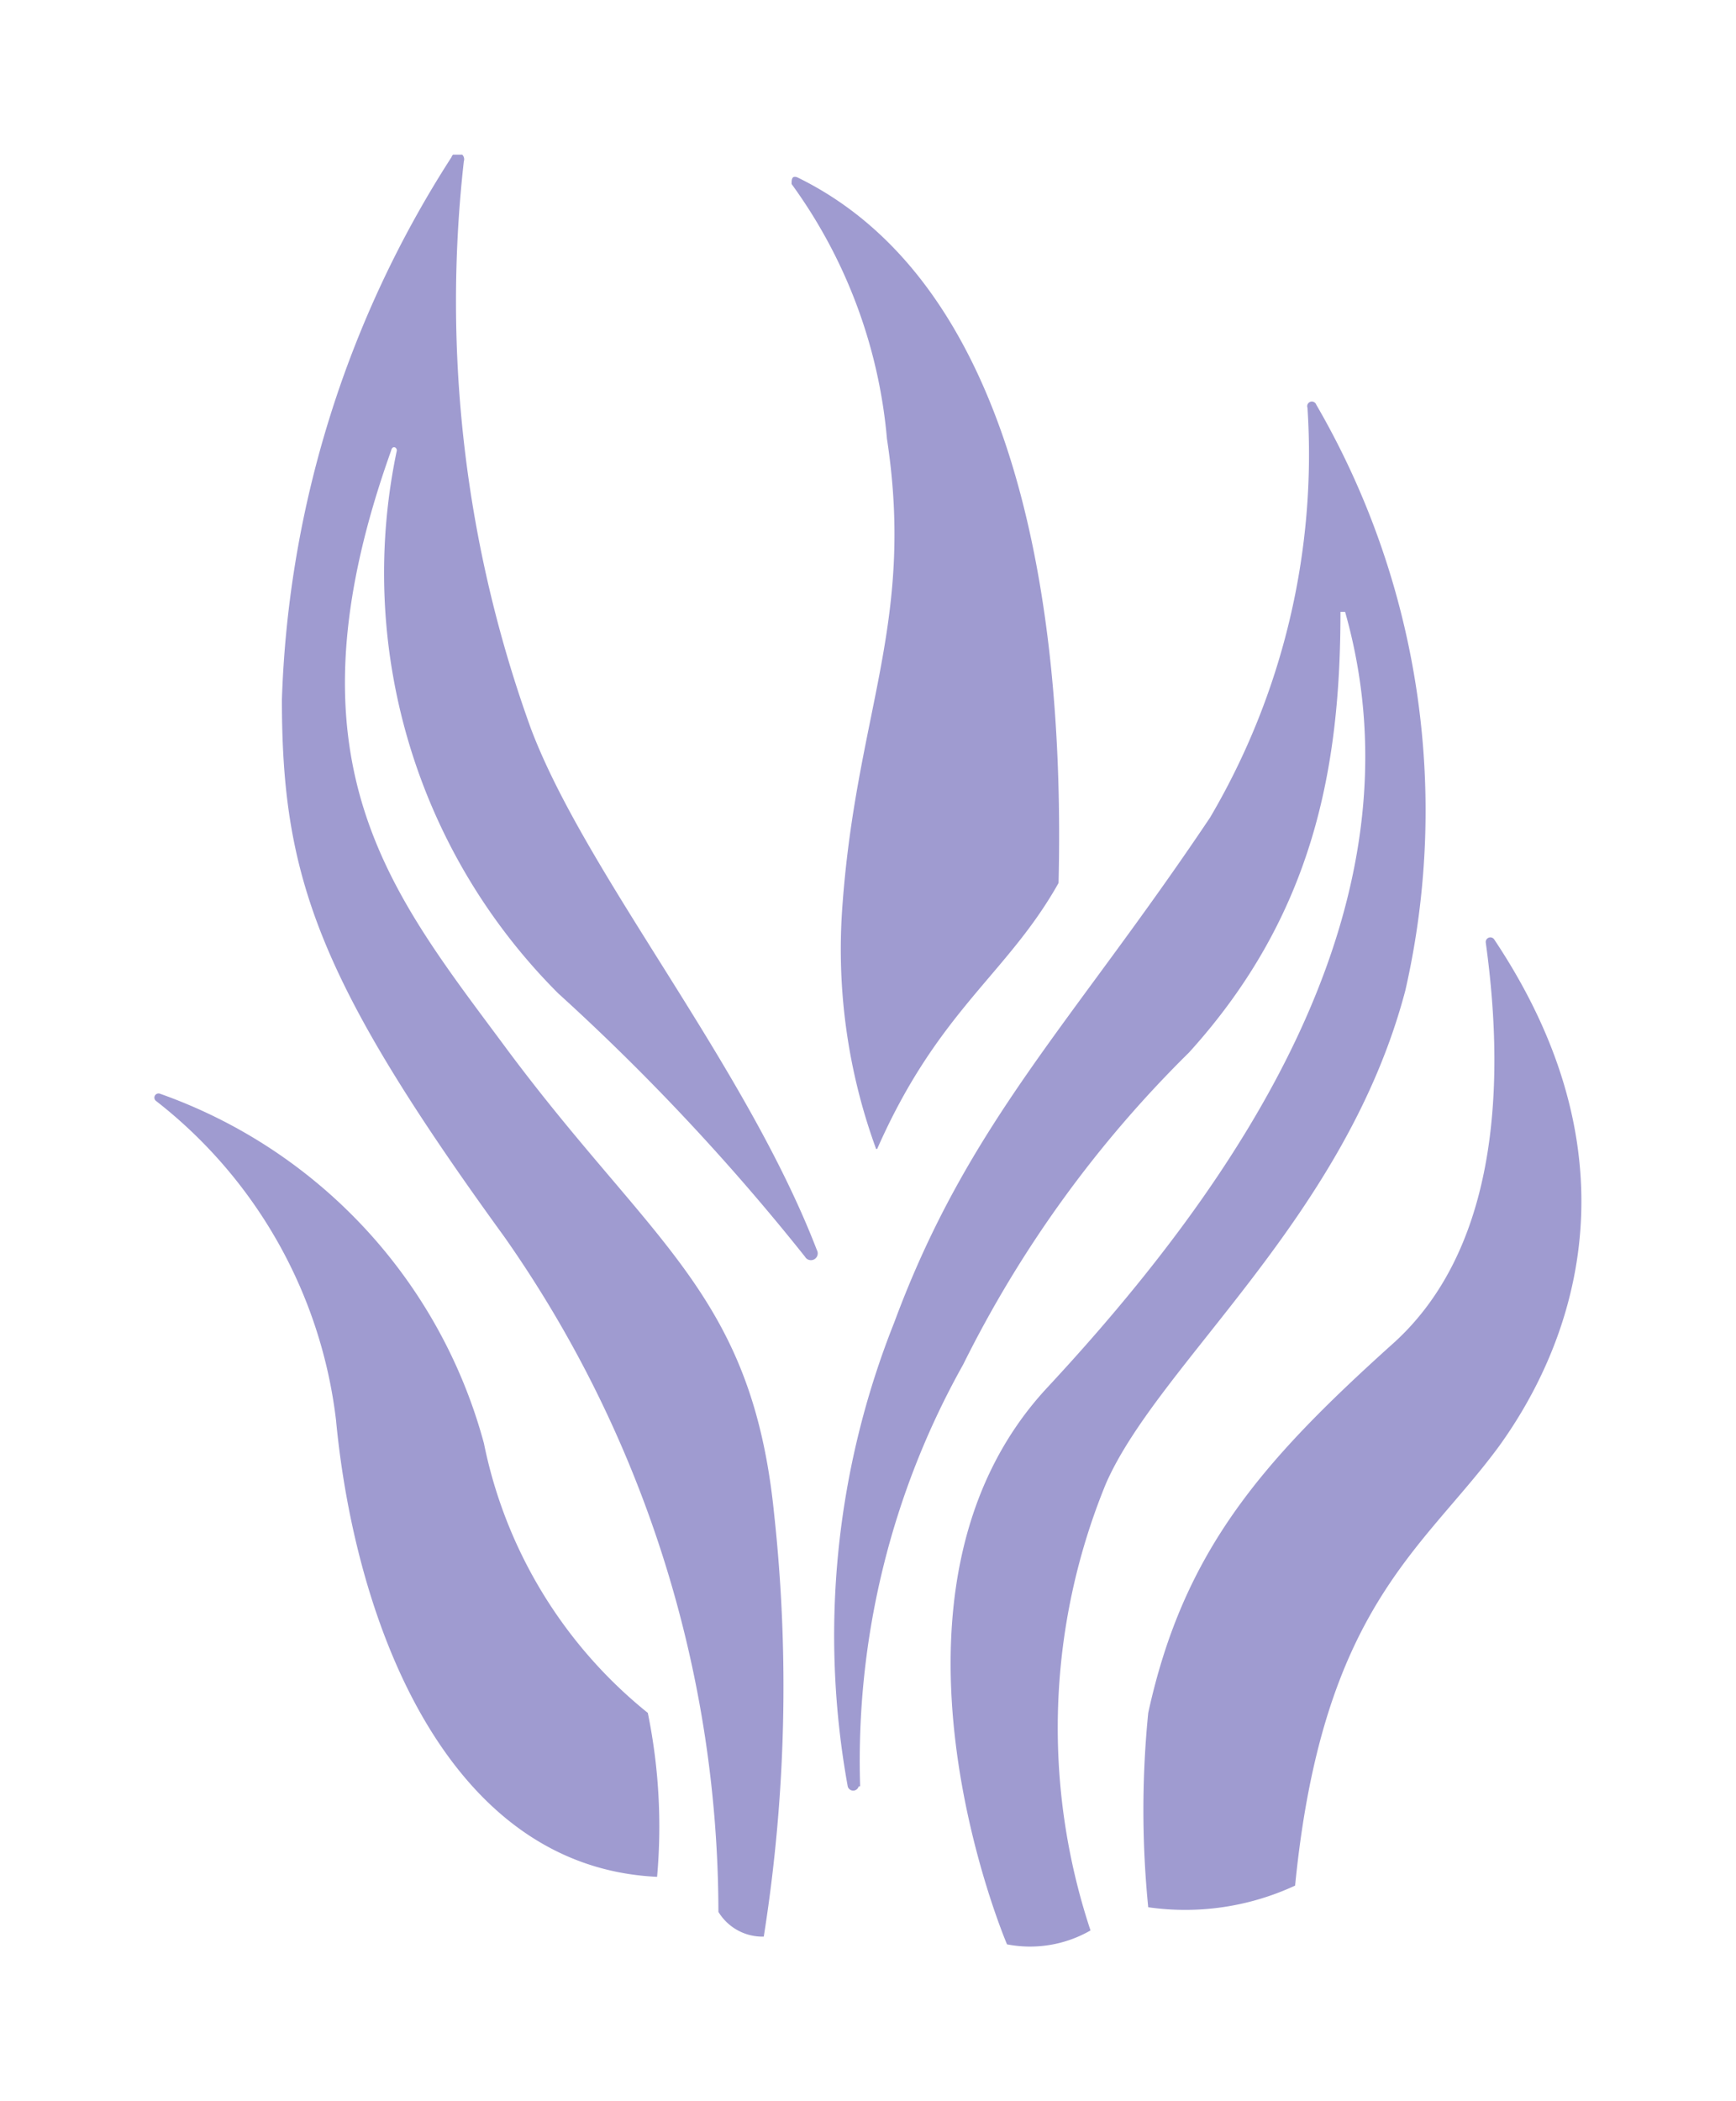 <?xml version="1.0" encoding="UTF-8" standalone="no"?>
<svg
   viewBox="0 0 33.685 40.76"
   version="1.1"
   id="svg23"
   sodipodi:docname="fh-kelp.svg"
   inkscape:version="1.1.2 (0a00cf5339, 2022-02-04)"
   width="33.685"
   height="40.76"
   xmlns:inkscape="http://www.inkscape.org/namespaces/inkscape"
   xmlns:sodipodi="http://sodipodi.sourceforge.net/DTD/sodipodi-0.dtd"
   xmlns="http://www.w3.org/2000/svg"
   xmlns:svg="http://www.w3.org/2000/svg">
  <sodipodi:namedview
     id="namedview25"
     pagecolor="#ffffff"
     bordercolor="#666666"
     borderopacity="1.0"
     inkscape:pageshadow="2"
     inkscape:pageopacity="0.0"
     inkscape:pagecheckerboard="0"
     showgrid="false"
     inkscape:zoom="25.115076"
     inkscape:cx="16.822565"
     inkscape:cy="20.346345"
     inkscape:window-width="1846"
     inkscape:window-height="1043"
     inkscape:window-x="0"
     inkscape:window-y="0"
     inkscape:window-maximized="1"
     inkscape:current-layer="svg23"
     fit-margin-left="3"
     lock-margins="true"
     fit-margin-top="3"
     fit-margin-right="3"
     fit-margin-bottom="3" />
  <defs
     id="defs7">
    <style
       id="style2">.cls-1{fill:none;}.cls-2{clip-path:url(#clip-path);}</style>
    <clipPath
       id="clip-path"
       transform="translate(0 0)">
      <rect
         class="cls-1"
         width="27.7"
         height="34.76"
         id="rect4"
         x="0"
         y="0" />
    </clipPath>
  </defs>
  <g
     id="Layer_2"
     data-name="Layer 2"
     style="fill:#9f9bd0;fill-opacity:1"
     transform="translate(3,3)">
    <g
       id="Layer_1-2"
       data-name="Layer 1"
       style="fill:#9f9bd0;fill-opacity:1">
      <g
         class="cls-2"
         clip-path="url(#clip-path)"
         id="g19"
         style="fill:#9f9bd0;fill-opacity:1">
        <path
           d="M 10.94,34.08 A 22.85,22.85 0 0 0 6.79,21 C 3.16,16 2.47,14 2.47,10.57 A 20.66,20.66 0 0 1 5.76,0.05 0.126,0.126 0 0 1 6,0.13 a 24.35,24.35 0 0 0 1.3,11 c 1.07,2.84 4.16,6.51 5.55,10.12 A 0.132,0.132 0 0 1 12.62,21.38 43.48,43.48 0 0 0 7.83,16.27 11.53,11.53 0 0 1 4.7,5.74 c 0,-0.07 -0.09,-0.1 -0.11,0 -2.17,6.07 0,8.58 2.25,11.62 2.82,3.79 4.75,4.74 5.18,9 a 31,31 0 0 1 -0.2,8.21 1,1 0 0 1 -0.88,-0.48"
           id="path9"
           style="fill:#9f9bd0;fill-opacity:1" />
        <path
           d="M 14,19.29 A 11.28,11.28 0 0 1 13.34,14.66 C 13.6,10.85 14.76,9.11 14.21,5.51 A 9.86,9.86 0 0 0 12.36,0.57 c 0,-0.08 0,-0.17 0.11,-0.13 4.25,2.07 5.2,8.31 5.07,13.69 -1,1.78 -2.33,2.46 -3.52,5.16"
           id="path11"
           style="fill:#9f9bd0;fill-opacity:1" />
        <path
           d="m 13.66,31.66 a 0.11,0.11 0 0 1 -0.21,0 16.4,16.4 0 0 1 0.9,-9 c 1.44,-3.89 3.45,-5.8 6.13,-9.8 a 13.89,13.89 0 0 0 1.89,-7.95 0.09,0.09 0 0 1 0.17,-0.06 15.68,15.68 0 0 1 1.73,11.36 c -1.16,4.42 -4.79,7.24 -5.81,9.57 a 12.47,12.47 0 0 0 -0.3,8.67 2.35,2.35 0 0 1 -1.62,0.27 c 0,0 -2.92,-6.82 0.78,-10.8 3.7,-3.98 7.4,-9.34 5.78,-15.05 a 0.045,0 0 0 0 -0.09,0 c 0,3 -0.51,5.87 -2.94,8.55 a 22.57,22.57 0 0 0 -4.38,6.05 15.72,15.72 0 0 0 -2,8.18"
           id="path13"
           style="fill:#9f9bd0;fill-opacity:1" />
        <path
           d="m 19.28,34 a 19,19 0 0 1 0,-3.77 c 0.68,-3.12 2.18,-4.85 4.71,-7.13 2,-1.76 2.25,-4.85 1.84,-7.81 a 0.09,0.09 0 0 1 0.16,-0.07 c 3,4.49 1.36,8.1 0.08,9.86 -1.48,2 -3.41,3.12 -3.94,8.5 A 5.06,5.06 0 0 1 19.28,34"
           id="path15"
           style="fill:#9f9bd0;fill-opacity:1" />
        <path
           d="M 9.75,33.41 A 11,11 0 0 0 9.57,30.23 9,9 0 0 1 6.39,25 9.94,9.94 0 0 0 0.11,18.22 0.081,0.081 0 0 0 0.03,18.36 9.22,9.22 0 0 1 3.52,24.55 c 0.37,3.91 2.14,8.67 6.23,8.86"
           id="path17"
           style="fill:#9f9bd0;fill-opacity:1" />
      </g>
    </g>
  </g>
</svg>
